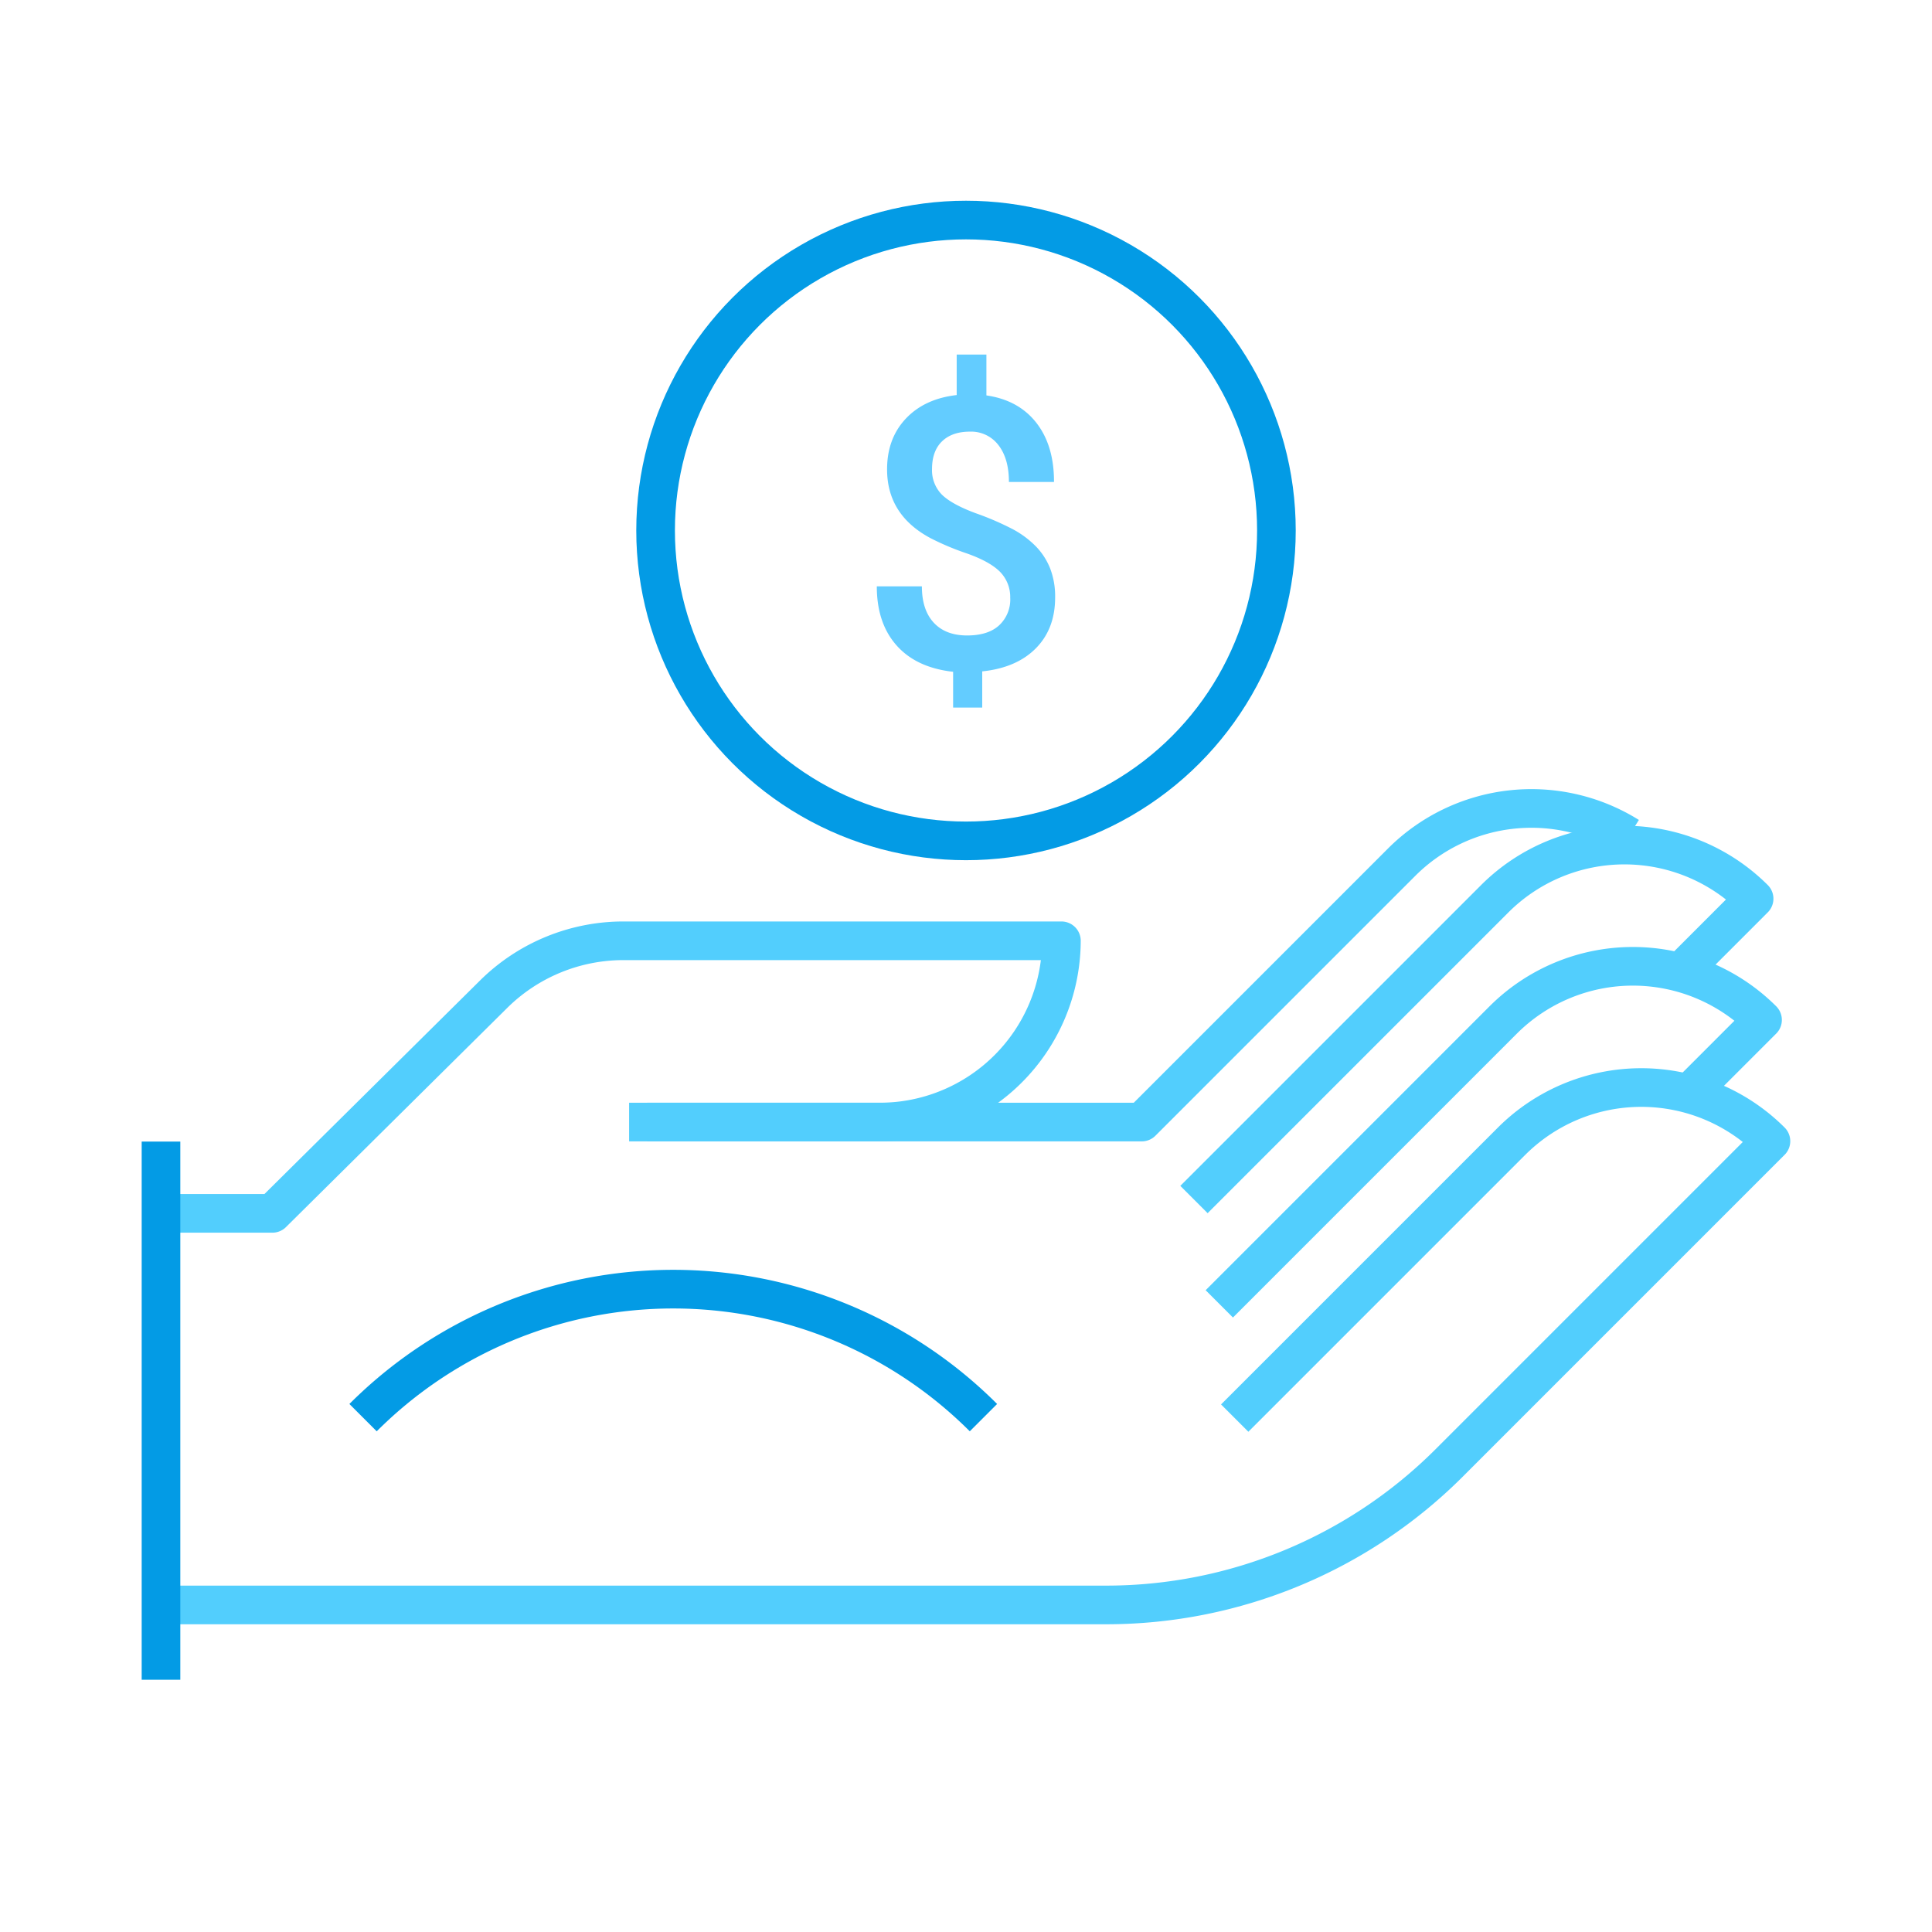 <svg xmlns="http://www.w3.org/2000/svg" viewBox="0 0 600 600"><defs><style>.a,.b{fill:none;stroke-width:12px;}.a{stroke:#52cefd;stroke-linejoin:round;}.b{stroke:#039be5;stroke-miterlimit:10;}.c{fill:#63ccff;}</style></defs><title>benefits</title><path class="a" d="M50,376.82H84.59l68.71-68.06a57.3,57.3,0,0,1,40.33-16.59h136a56.46,56.46,0,0,1-56.3,56.3H201"/><path class="a" d="M370.8,372.52l93.42-93.42a57,57,0,0,1,80.53,0h0L522,301.86"/><path class="a" d="M378.66,404.93l88.18-88.18a57,57,0,0,1,80.53,0h0l-24.51,24.51"/><path class="a" d="M383.45,440.4l86-86a57,57,0,0,1,80.53,0h0L450.08,454.3a150.68,150.68,0,0,1-106.54,44.13H50"/><path class="a" d="M195.38,348.46H354.59l80.73-80.73a57,57,0,0,1,70.47-8"/><path class="b" d="M112.75,440.26a136.24,136.24,0,0,1,192.67,0"/><line class="b" x1="50" y1="354.53" x2="50" y2="521.66"/><circle class="b" cx="300" cy="164.74" r="96.4"/><path class="c" d="M313.73,185.73a11.14,11.14,0,0,0-3.12-8.1q-3.12-3.2-10.38-5.77a81.5,81.5,0,0,1-11.3-4.76q-13.44-7.21-13.44-21.34,0-9.57,5.82-15.75t15.8-7.32V110.12h9.23V122.8q10,1.45,15.51,8.51t5.48,18.37h-14q0-7.26-3.26-11.45a10.63,10.63,0,0,0-8.85-4.18q-5.54,0-8.65,3t-3.12,8.59a10.76,10.76,0,0,0,3.09,8q3.08,3,10.46,5.74a88.64,88.64,0,0,1,11.59,5,29.59,29.59,0,0,1,7.09,5.28,20.85,20.85,0,0,1,4.44,6.84,24.12,24.12,0,0,1,1.56,9.05q0,9.75-6,15.8t-16.64,7.15v11.25H296V208.63q-11.42-1.27-17.56-8.19t-6.14-18.34h14q0,7.27,3.66,11.25t10.35,4q6.58,0,10-3.17a10.92,10.92,0,0,0,3.43-8.42"/></svg>